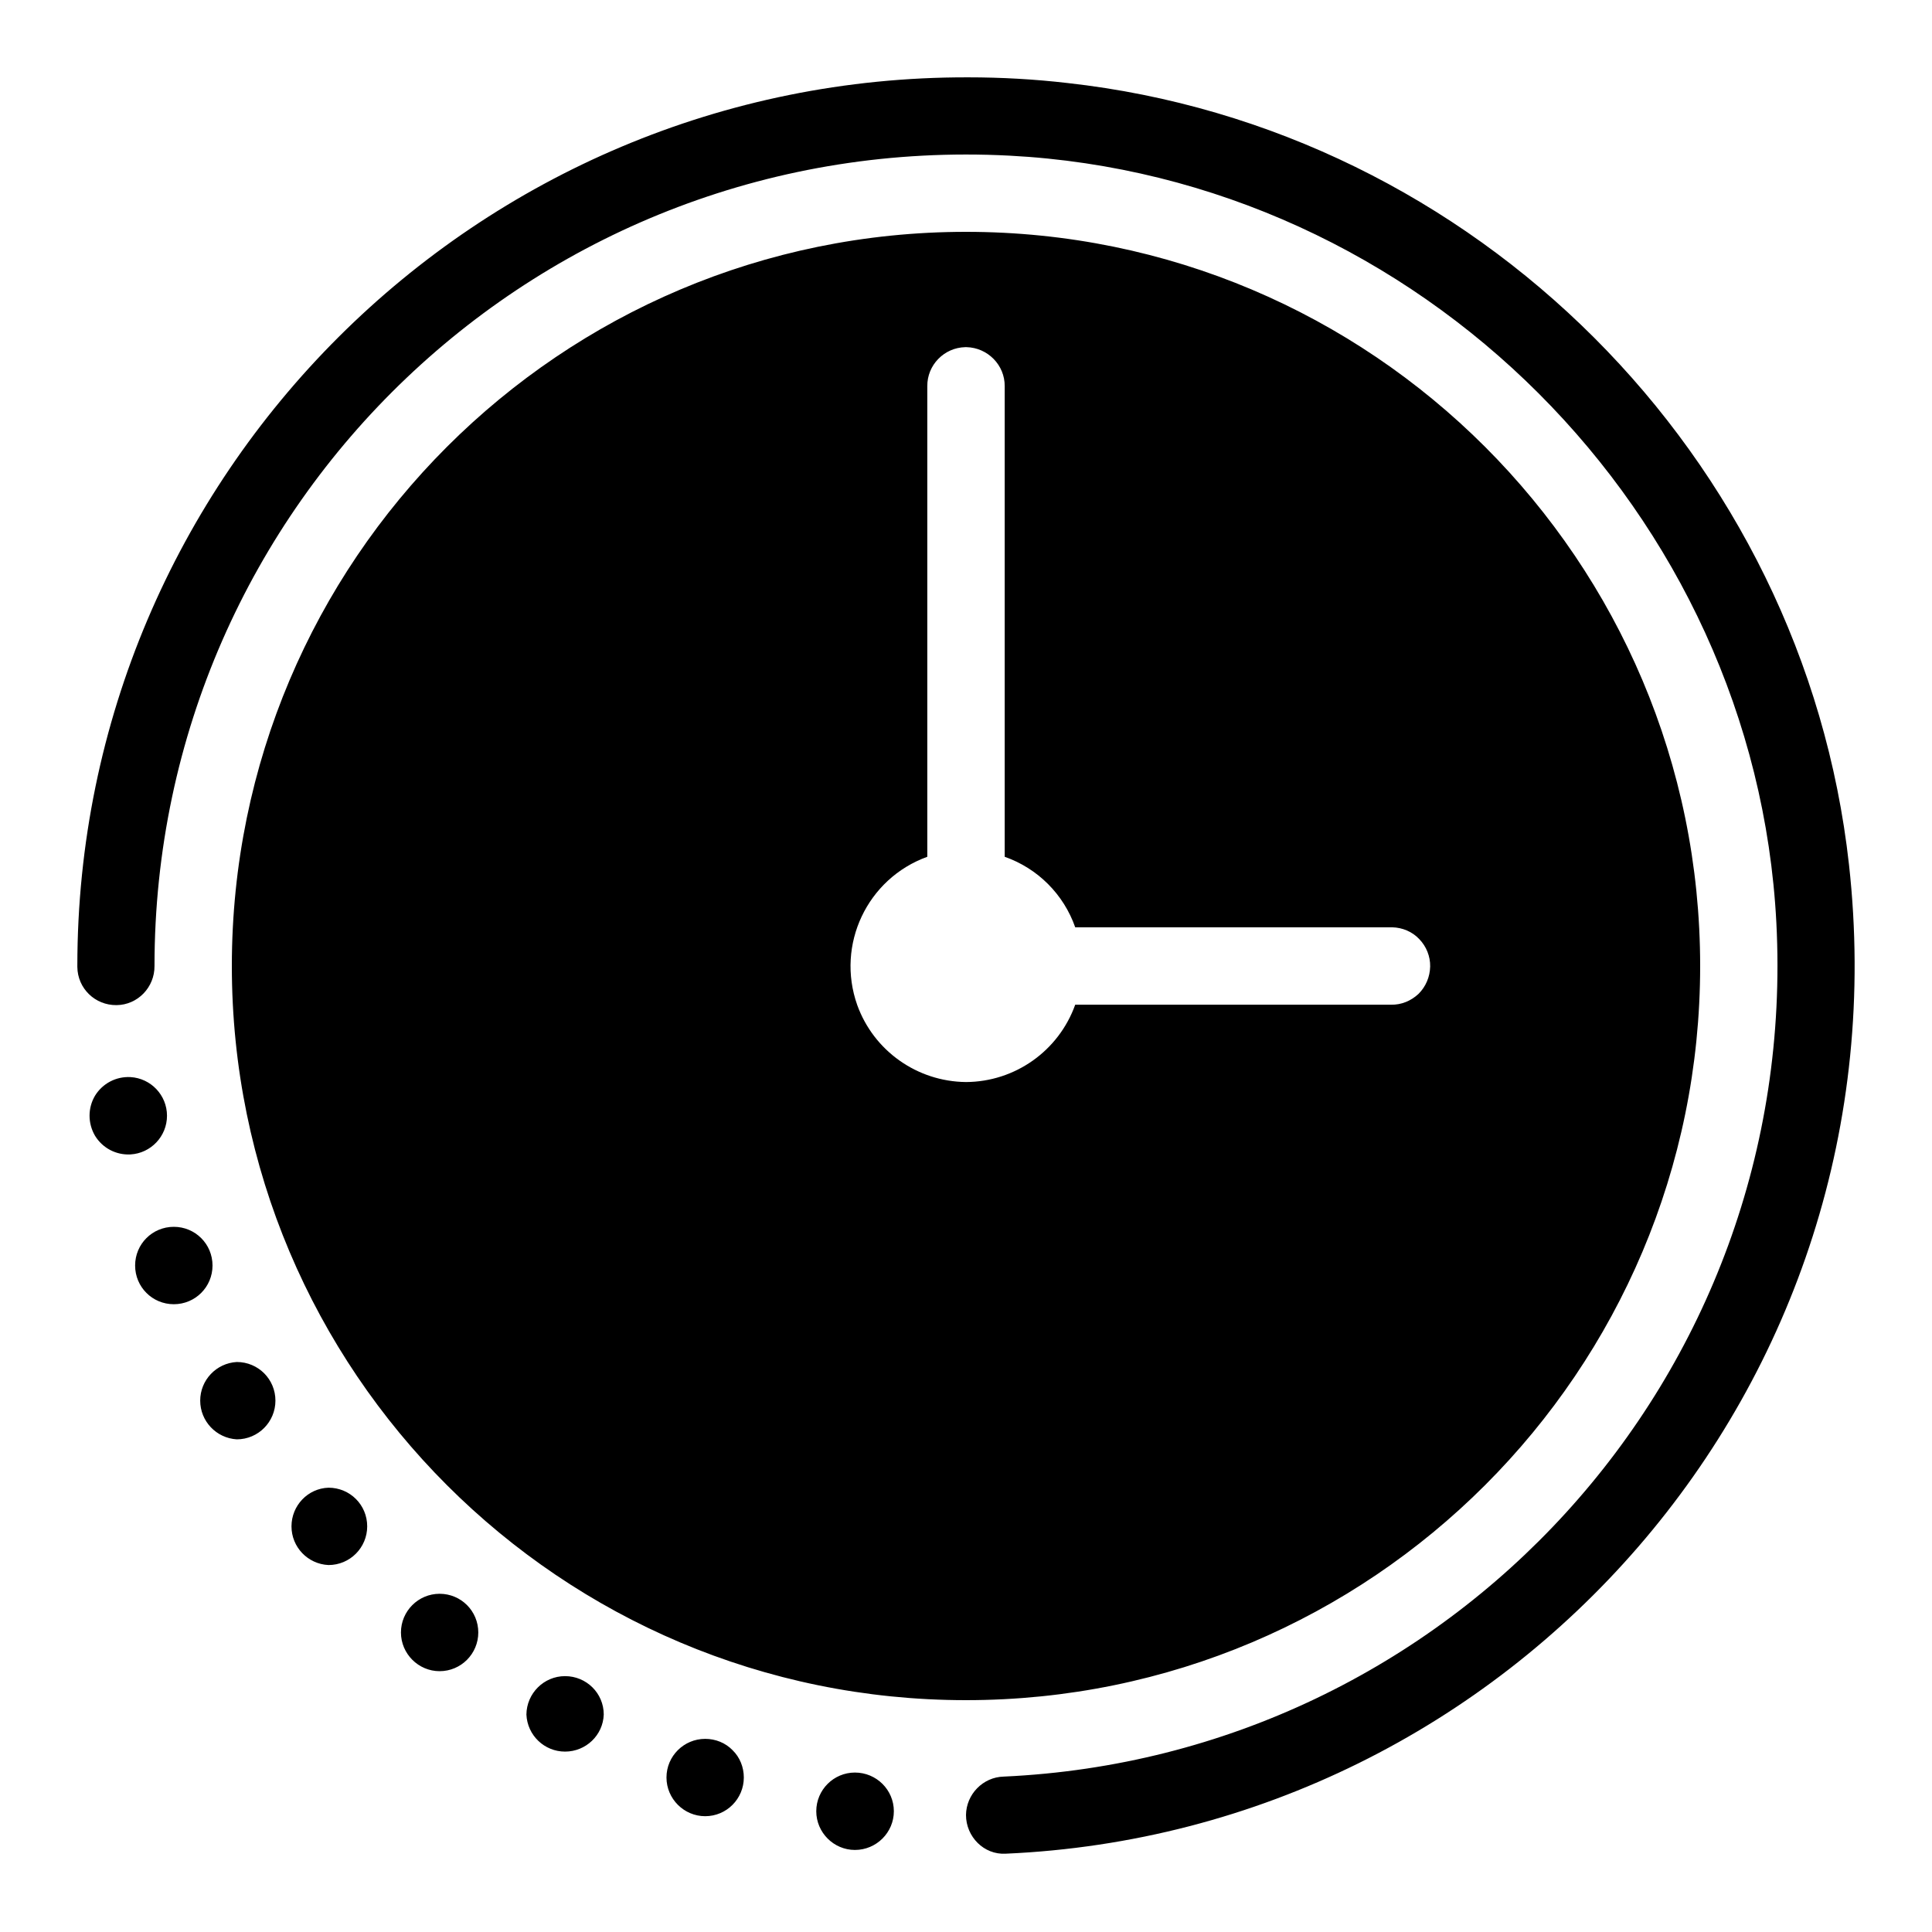 <?xml version="1.0" encoding="UTF-8"?>
<svg xmlns="http://www.w3.org/2000/svg" xmlns:xlink="http://www.w3.org/1999/xlink" width="32" height="32" viewBox="0 0 32 32">
<path fill-rule="nonzero" fill="rgb(0%, 0%, 0%)" fill-opacity="1" d="M 16.035 1.281 C 7.898 1.262 1.281 7.867 1.281 16 L 1.281 16.016 C 1.285 16.371 1.574 16.652 1.93 16.648 C 2.281 16.645 2.562 16.352 2.559 16 C 2.559 8.332 8.961 2.176 16.719 2.578 C 23.508 2.93 29.07 8.492 29.422 15.281 C 29.812 22.828 24 29.09 16.625 29.426 C 16.281 29.434 16.004 29.719 16 30.062 C 16 30.422 16.297 30.723 16.656 30.703 C 25.023 30.336 31.586 22.965 30.625 14.32 C 29.875 7.562 24.438 2.125 17.68 1.375 C 17.137 1.312 16.586 1.281 16.035 1.281 M 16 3.84 C 9.285 3.84 3.84 9.285 3.84 16 C 3.84 22.715 9.285 28.16 16 28.16 C 22.715 28.16 28.16 22.715 28.16 16 C 28.16 9.285 22.715 3.84 16 3.84 M 15.988 5.75 L 16.008 5.75 C 16.359 5.758 16.645 6.047 16.641 6.398 L 16.641 14.191 C 17.188 14.383 17.617 14.812 17.809 15.359 L 23.059 15.359 C 23.227 15.363 23.391 15.43 23.508 15.555 C 23.625 15.676 23.691 15.84 23.688 16.008 C 23.684 16.18 23.617 16.34 23.496 16.461 C 23.371 16.578 23.211 16.645 23.039 16.641 L 17.809 16.641 C 17.535 17.406 16.812 17.918 16 17.922 C 15.191 17.914 14.473 17.406 14.199 16.648 C 13.844 15.648 14.363 14.551 15.359 14.191 L 15.359 6.398 C 15.355 6.047 15.637 5.758 15.988 5.75 M 2.16 17.84 C 1.922 17.828 1.699 17.945 1.574 18.148 C 1.453 18.352 1.453 18.605 1.574 18.812 C 1.699 19.016 1.922 19.133 2.16 19.121 C 2.5 19.102 2.766 18.82 2.766 18.48 C 2.766 18.141 2.5 17.859 2.16 17.84 M 2.879 20.32 C 2.523 20.32 2.238 20.605 2.238 20.961 C 2.238 21.316 2.523 21.602 2.879 21.602 C 3.234 21.602 3.52 21.316 3.52 20.961 C 3.52 20.605 3.234 20.32 2.879 20.32 M 3.922 22.559 C 3.582 22.578 3.316 22.859 3.316 23.199 C 3.316 23.539 3.582 23.82 3.922 23.84 C 4.277 23.84 4.562 23.551 4.562 23.199 C 4.562 22.844 4.277 22.559 3.922 22.559 M 5.441 24.641 C 5.098 24.652 4.828 24.938 4.828 25.281 C 4.828 25.625 5.098 25.906 5.441 25.922 C 5.797 25.922 6.082 25.633 6.082 25.281 C 6.082 24.926 5.797 24.641 5.441 24.641 M 7.281 26.398 C 6.93 26.398 6.641 26.684 6.641 27.039 C 6.641 27.391 6.93 27.68 7.281 27.68 C 7.637 27.68 7.922 27.391 7.922 27.039 C 7.922 26.684 7.637 26.398 7.281 26.398 M 9.359 27.762 C 9.008 27.762 8.723 28.047 8.719 28.398 C 8.734 28.742 9.016 29.012 9.359 29.012 C 9.703 29.012 9.988 28.742 10 28.398 C 10 28.043 9.711 27.762 9.359 27.762 M 11.68 28.801 C 11.328 28.801 11.039 29.086 11.039 29.441 C 11.039 29.793 11.328 30.082 11.68 30.082 C 12.035 30.082 12.32 29.793 12.32 29.441 C 12.32 29.27 12.254 29.105 12.133 28.988 C 12.016 28.867 11.852 28.801 11.68 28.801 M 14.16 29.359 C 13.809 29.359 13.52 29.645 13.52 30 C 13.52 30.352 13.809 30.641 14.16 30.641 C 14.516 30.641 14.805 30.352 14.805 30 C 14.805 29.645 14.516 29.359 14.16 29.359 M 14.16 29.359 "/>
</svg>

